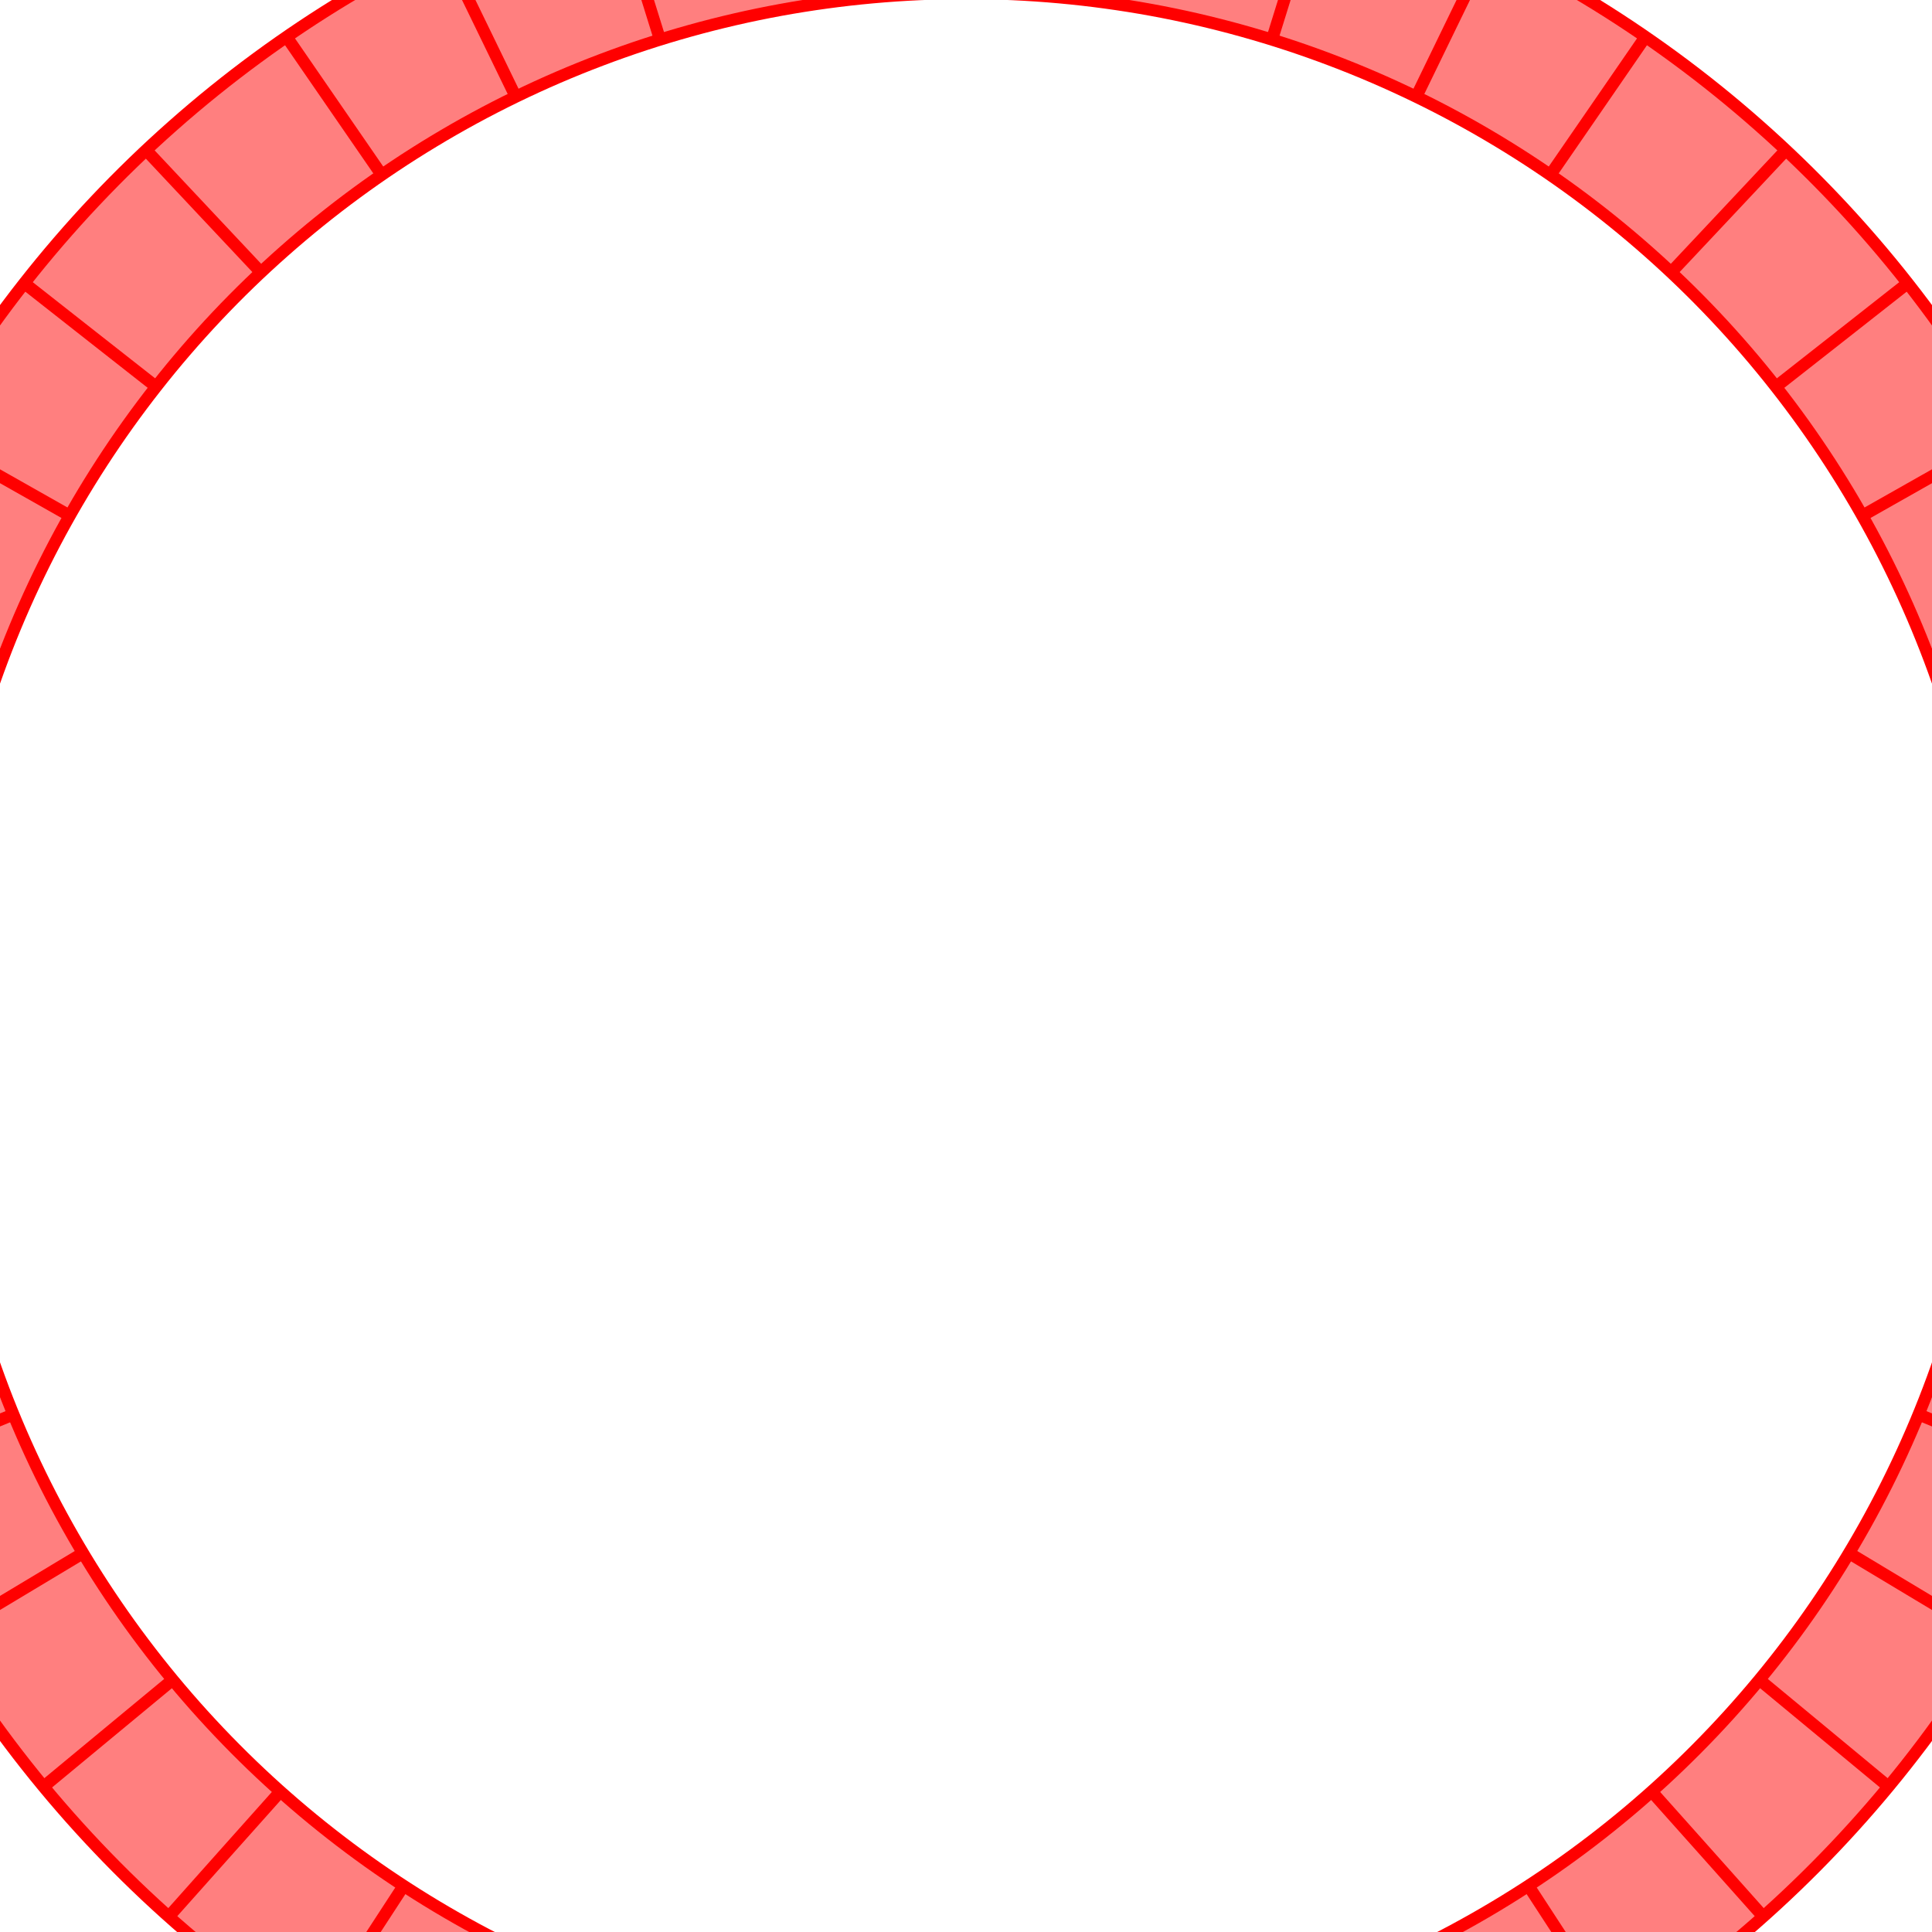 <?xml version="1.0" encoding="UTF-8"?>
<svg xmlns="http://www.w3.org/2000/svg" xmlns:xlink="http://www.w3.org/1999/xlink" width="160mm" height="160mm" viewBox="0 0 160 160" version="1.1">
<g id="surface441">
<rect x="0" y="0" width="160" height="160" style="fill:rgb(100%,100%,100%);fill-opacity:1;stroke:none;"/>
<path style=" stroke:none;fill-rule:nonzero;fill:rgb(100%,49.804%,49.804%);fill-opacity:1;" d="M 44.691 162.363 C 40.004 160.23 35.516 157.676 31.293 154.738 C 27.066 151.797 23.109 148.477 19.484 144.824 C 15.859 141.176 12.562 137.195 9.652 132.949 C 6.746 128.707 4.219 124.199 2.121 119.5 C 0.023 114.805 -1.648 109.914 -2.867 104.914 C -4.086 99.918 -4.852 94.805 -5.148 89.668 C -5.445 84.531 -5.281 79.367 -4.648 74.262 C -4.016 69.156 -2.922 64.105 -1.383 59.195 C 0.156 54.285 2.141 49.516 4.539 44.965 C 6.938 40.414 9.75 36.078 12.93 32.031 C 16.105 27.984 19.652 24.227 23.508 20.82 C 27.363 17.41 31.527 14.352 35.934 11.695 C 40.34 9.035 44.984 6.777 49.797 4.957 C 54.609 3.133 59.586 1.746 64.648 0.82 C 69.711 -0.105 74.855 -0.57 80 -0.57 C 85.145 -0.57 90.289 -0.105 95.352 0.82 C 100.414 1.746 105.391 3.133 110.203 4.957 C 115.016 6.777 119.66 9.035 124.066 11.695 C 128.473 14.352 132.637 17.41 136.492 20.82 C 140.348 24.227 143.895 27.984 147.07 32.031 C 150.25 36.078 153.062 40.414 155.461 44.965 C 157.859 49.516 159.844 54.285 161.383 59.195 C 162.922 64.105 164.016 69.156 164.648 74.262 C 165.281 79.367 165.445 84.531 165.148 89.668 C 164.852 94.805 164.086 99.918 162.867 104.914 C 161.648 109.914 159.977 114.805 157.879 119.5 C 155.781 124.199 153.254 128.707 150.348 132.949 C 147.438 137.195 144.141 141.176 140.516 144.824 C 136.891 148.477 132.934 151.797 128.707 154.738 C 124.484 157.676 119.996 160.23 115.309 162.363 C 116.199 164.316 117.121 166.336 118.078 168.441 C 119.035 170.543 120.023 172.727 121.055 175 C 126.508 172.523 131.727 169.551 136.637 166.133 C 141.551 162.719 146.152 158.855 150.367 154.609 C 154.582 150.363 158.414 145.738 161.797 140.801 C 165.18 135.867 168.117 130.625 170.555 125.164 C 172.996 119.699 174.941 114.016 176.355 108.203 C 177.773 102.391 178.664 96.449 179.008 90.477 C 179.355 84.504 179.16 78.496 178.43 72.559 C 177.695 66.621 176.422 60.75 174.633 55.043 C 172.84 49.332 170.531 43.785 167.742 38.492 C 164.953 33.199 161.688 28.16 157.988 23.453 C 154.293 18.75 150.172 14.379 145.688 10.418 C 141.207 6.453 136.363 2.898 131.242 -0.191 C 126.117 -3.285 120.715 -5.91 115.121 -8.031 C 109.523 -10.148 103.738 -11.758 97.852 -12.836 C 91.965 -13.914 85.984 -14.457 80 -14.457 C 74.016 -14.457 68.035 -13.914 62.148 -12.836 C 56.262 -11.758 50.477 -10.148 44.879 -8.031 C 39.285 -5.91 33.883 -3.285 28.758 -0.191 C 23.637 2.898 18.793 6.453 14.312 10.418 C 9.828 14.379 5.707 18.75 2.012 23.453 C -1.688 28.16 -4.953 33.199 -7.742 38.492 C -10.531 43.785 -12.84 49.332 -14.633 55.043 C -16.422 60.75 -17.695 66.621 -18.43 72.559 C -19.16 78.496 -19.355 84.504 -19.008 90.477 C -18.664 96.449 -17.773 102.391 -16.355 108.203 C -14.941 114.016 -12.996 119.699 -10.555 125.164 C -8.117 130.625 -5.18 135.867 -1.797 140.801 C 1.586 145.738 5.418 150.363 9.633 154.609 C 13.848 158.855 18.449 162.719 23.363 166.133 C 28.273 169.551 33.492 172.523 38.945 175 C 39.977 172.727 40.965 170.543 41.922 168.441 C 42.879 166.336 43.801 164.316 44.691 162.363 "/>
<path style="fill:none;stroke-width:1;stroke-linecap:butt;stroke-linejoin:miter;stroke:rgb(100%,0%,0%);stroke-opacity:1;stroke-miterlimit:10;" d="M 44.691 162.363 C 43.801 164.316 42.879 166.336 41.922 168.441 C 40.965 170.543 39.977 172.727 38.945 175 "/>
<path style="fill:none;stroke-width:1;stroke-linecap:butt;stroke-linejoin:miter;stroke:rgb(100%,0%,0%);stroke-opacity:1;stroke-miterlimit:10;" d="M 33.426 156.172 C 32.254 157.973 31.039 159.836 29.777 161.77 C 28.516 163.707 27.207 165.715 25.844 167.805 "/>
<path style="fill:none;stroke-width:1;stroke-linecap:butt;stroke-linejoin:miter;stroke:rgb(100%,0%,0%);stroke-opacity:1;stroke-miterlimit:10;" d="M 23.219 148.363 C 21.789 149.965 20.309 151.625 18.77 153.348 C 17.23 155.074 15.637 156.863 13.977 158.727 "/>
<path style="fill:none;stroke-width:1;stroke-linecap:butt;stroke-linejoin:miter;stroke:rgb(100%,0%,0%);stroke-opacity:1;stroke-miterlimit:10;" d="M 14.301 139.109 C 12.648 140.48 10.934 141.898 9.152 143.371 C 7.375 144.844 5.527 146.375 3.605 147.965 "/>
<path style="fill:none;stroke-width:1;stroke-linecap:butt;stroke-linejoin:miter;stroke:rgb(100%,0%,0%);stroke-opacity:1;stroke-miterlimit:10;" d="M 6.875 128.621 C 5.035 129.727 3.129 130.871 1.145 132.062 C -0.836 133.25 -2.891 134.484 -5.031 135.77 "/>
<path style="fill:none;stroke-width:1;stroke-linecap:butt;stroke-linejoin:miter;stroke:rgb(100%,0%,0%);stroke-opacity:1;stroke-miterlimit:10;" d="M 1.109 117.137 C -0.875 117.953 -2.934 118.797 -5.07 119.676 C -7.207 120.555 -9.426 121.465 -11.734 122.414 "/>
<path style="fill:none;stroke-width:1;stroke-linecap:butt;stroke-linejoin:miter;stroke:rgb(100%,0%,0%);stroke-opacity:1;stroke-miterlimit:10;" d="M -2.867 104.914 C -4.953 105.422 -7.113 105.949 -9.359 106.496 C -11.602 107.043 -13.934 107.613 -16.355 108.203 "/>
<path style="fill:none;stroke-width:1;stroke-linecap:butt;stroke-linejoin:miter;stroke:rgb(100%,0%,0%);stroke-opacity:1;stroke-miterlimit:10;" d="M -4.961 92.234 C -7.098 92.426 -9.312 92.621 -11.613 92.824 C -13.918 93.027 -16.305 93.238 -18.789 93.457 "/>
<path style="fill:none;stroke-width:1;stroke-linecap:butt;stroke-linejoin:miter;stroke:rgb(100%,0%,0%);stroke-opacity:1;stroke-miterlimit:10;" d="M -5.125 79.387 C -7.266 79.25 -9.484 79.113 -11.793 78.969 C -14.098 78.824 -16.492 78.672 -18.98 78.516 "/>
<path style="fill:none;stroke-width:1;stroke-linecap:butt;stroke-linejoin:miter;stroke:rgb(100%,0%,0%);stroke-opacity:1;stroke-miterlimit:10;" d="M -3.355 66.656 C -5.453 66.199 -7.629 65.73 -9.887 65.242 C -12.145 64.75 -14.488 64.242 -16.926 63.715 "/>
<path style="fill:none;stroke-width:1;stroke-linecap:butt;stroke-linejoin:miter;stroke:rgb(100%,0%,0%);stroke-opacity:1;stroke-miterlimit:10;" d="M 0.305 54.336 C -1.703 53.57 -3.781 52.781 -5.938 51.957 C -8.098 51.133 -10.34 50.277 -12.668 49.391 "/>
<path style="fill:none;stroke-width:1;stroke-linecap:butt;stroke-linejoin:miter;stroke:rgb(100%,0%,0%);stroke-opacity:1;stroke-miterlimit:10;" d="M 5.773 42.707 C 3.906 41.648 1.969 40.555 -0.039 39.418 C -2.051 38.277 -4.137 37.098 -6.309 35.867 "/>
<path style="fill:none;stroke-width:1;stroke-linecap:butt;stroke-linejoin:miter;stroke:rgb(100%,0%,0%);stroke-opacity:1;stroke-miterlimit:10;" d="M 12.93 32.031 C 11.242 30.707 9.492 29.332 7.676 27.906 C 5.859 26.477 3.973 24.996 2.012 23.453 "/>
<path style="fill:none;stroke-width:1;stroke-linecap:butt;stroke-linejoin:miter;stroke:rgb(100%,0%,0%);stroke-opacity:1;stroke-miterlimit:10;" d="M 21.605 22.551 C 20.137 20.988 18.613 19.367 17.031 17.684 C 15.449 16 13.809 14.25 12.102 12.434 "/>
<path style="fill:none;stroke-width:1;stroke-linecap:butt;stroke-linejoin:miter;stroke:rgb(100%,0%,0%);stroke-opacity:1;stroke-miterlimit:10;" d="M 31.609 14.484 C 30.395 12.719 29.133 10.887 27.82 8.984 C 26.508 7.082 25.148 5.105 23.734 3.051 "/>
<path style="fill:none;stroke-width:1;stroke-linecap:butt;stroke-linejoin:miter;stroke:rgb(100%,0%,0%);stroke-opacity:1;stroke-miterlimit:10;" d="M 42.711 8.012 C 41.773 6.082 40.801 4.082 39.793 2.004 C 38.781 -0.074 37.734 -2.23 36.641 -4.477 "/>
<path style="fill:none;stroke-width:1;stroke-linecap:butt;stroke-linejoin:miter;stroke:rgb(100%,0%,0%);stroke-opacity:1;stroke-miterlimit:10;" d="M 54.66 3.281 C 54.023 1.23 53.363 -0.895 52.676 -3.098 C 51.988 -5.305 51.277 -7.594 50.535 -9.977 "/>
<path style="fill:none;stroke-width:1;stroke-linecap:butt;stroke-linejoin:miter;stroke:rgb(100%,0%,0%);stroke-opacity:1;stroke-miterlimit:10;" d="M 67.184 0.398 C 66.863 -1.723 66.527 -3.922 66.18 -6.207 C 65.836 -8.492 65.473 -10.863 65.098 -13.328 "/>
<path style="fill:none;stroke-width:1;stroke-linecap:butt;stroke-linejoin:miter;stroke:rgb(100%,0%,0%);stroke-opacity:1;stroke-miterlimit:10;" d="M 80 -0.57 C 80 -2.719 80 -4.941 80 -7.254 C 80 -9.562 80 -11.961 80 -14.457 "/>
<path style="fill:none;stroke-width:1;stroke-linecap:butt;stroke-linejoin:miter;stroke:rgb(100%,0%,0%);stroke-opacity:1;stroke-miterlimit:10;" d="M 92.816 0.398 C 93.137 -1.723 93.473 -3.922 93.82 -6.207 C 94.164 -8.492 94.527 -10.863 94.902 -13.328 "/>
<path style="fill:none;stroke-width:1;stroke-linecap:butt;stroke-linejoin:miter;stroke:rgb(100%,0%,0%);stroke-opacity:1;stroke-miterlimit:10;" d="M 105.34 3.281 C 105.977 1.23 106.637 -0.895 107.324 -3.098 C 108.012 -5.305 108.723 -7.594 109.465 -9.977 "/>
<path style="fill:none;stroke-width:1;stroke-linecap:butt;stroke-linejoin:miter;stroke:rgb(100%,0%,0%);stroke-opacity:1;stroke-miterlimit:10;" d="M 117.289 8.012 C 118.227 6.082 119.199 4.082 120.207 2.004 C 121.219 -0.074 122.266 -2.23 123.359 -4.477 "/>
<path style="fill:none;stroke-width:1;stroke-linecap:butt;stroke-linejoin:miter;stroke:rgb(100%,0%,0%);stroke-opacity:1;stroke-miterlimit:10;" d="M 128.391 14.484 C 129.605 12.719 130.867 10.887 132.18 8.984 C 133.492 7.082 134.852 5.105 136.266 3.051 "/>
<path style="fill:none;stroke-width:1;stroke-linecap:butt;stroke-linejoin:miter;stroke:rgb(100%,0%,0%);stroke-opacity:1;stroke-miterlimit:10;" d="M 138.395 22.551 C 139.863 20.988 141.387 19.367 142.969 17.684 C 144.551 16 146.191 14.25 147.898 12.434 "/>
<path style="fill:none;stroke-width:1;stroke-linecap:butt;stroke-linejoin:miter;stroke:rgb(100%,0%,0%);stroke-opacity:1;stroke-miterlimit:10;" d="M 147.07 32.031 C 148.758 30.707 150.508 29.332 152.324 27.906 C 154.141 26.477 156.027 24.996 157.988 23.453 "/>
<path style="fill:none;stroke-width:1;stroke-linecap:butt;stroke-linejoin:miter;stroke:rgb(100%,0%,0%);stroke-opacity:1;stroke-miterlimit:10;" d="M 154.227 42.707 C 156.094 41.648 158.031 40.555 160.039 39.418 C 162.051 38.277 164.137 37.098 166.309 35.867 "/>
<path style="fill:none;stroke-width:1;stroke-linecap:butt;stroke-linejoin:miter;stroke:rgb(100%,0%,0%);stroke-opacity:1;stroke-miterlimit:10;" d="M 159.695 54.336 C 161.703 53.57 163.781 52.781 165.938 51.957 C 168.098 51.133 170.34 50.277 172.668 49.391 "/>
<path style="fill:none;stroke-width:1;stroke-linecap:butt;stroke-linejoin:miter;stroke:rgb(100%,0%,0%);stroke-opacity:1;stroke-miterlimit:10;" d="M 163.355 66.656 C 165.453 66.199 167.629 65.73 169.887 65.242 C 172.145 64.75 174.488 64.242 176.926 63.715 "/>
<path style="fill:none;stroke-width:1;stroke-linecap:butt;stroke-linejoin:miter;stroke:rgb(100%,0%,0%);stroke-opacity:1;stroke-miterlimit:10;" d="M 165.125 79.387 C 167.266 79.25 169.484 79.113 171.793 78.969 C 174.098 78.824 176.492 78.672 178.98 78.516 "/>
<path style="fill:none;stroke-width:1;stroke-linecap:butt;stroke-linejoin:miter;stroke:rgb(100%,0%,0%);stroke-opacity:1;stroke-miterlimit:10;" d="M 164.961 92.234 C 167.098 92.426 169.312 92.621 171.613 92.824 C 173.918 93.027 176.305 93.238 178.789 93.457 "/>
<path style="fill:none;stroke-width:1;stroke-linecap:butt;stroke-linejoin:miter;stroke:rgb(100%,0%,0%);stroke-opacity:1;stroke-miterlimit:10;" d="M 162.867 104.914 C 164.953 105.422 167.113 105.949 169.359 106.496 C 171.602 107.043 173.934 107.613 176.355 108.203 "/>
<path style="fill:none;stroke-width:1;stroke-linecap:butt;stroke-linejoin:miter;stroke:rgb(100%,0%,0%);stroke-opacity:1;stroke-miterlimit:10;" d="M 158.891 117.137 C 160.875 117.953 162.934 118.797 165.07 119.676 C 167.207 120.555 169.426 121.465 171.734 122.414 "/>
<path style="fill:none;stroke-width:1;stroke-linecap:butt;stroke-linejoin:miter;stroke:rgb(100%,0%,0%);stroke-opacity:1;stroke-miterlimit:10;" d="M 153.125 128.621 C 154.965 129.727 156.871 130.871 158.855 132.062 C 160.836 133.25 162.891 134.484 165.031 135.77 "/>
<path style="fill:none;stroke-width:1;stroke-linecap:butt;stroke-linejoin:miter;stroke:rgb(100%,0%,0%);stroke-opacity:1;stroke-miterlimit:10;" d="M 145.699 139.109 C 147.352 140.48 149.066 141.898 150.848 143.371 C 152.625 144.844 154.473 146.375 156.395 147.965 "/>
<path style="fill:none;stroke-width:1;stroke-linecap:butt;stroke-linejoin:miter;stroke:rgb(100%,0%,0%);stroke-opacity:1;stroke-miterlimit:10;" d="M 136.781 148.363 C 138.211 149.965 139.691 151.625 141.23 153.348 C 142.77 155.074 144.363 156.863 146.023 158.727 "/>
<path style="fill:none;stroke-width:1;stroke-linecap:butt;stroke-linejoin:miter;stroke:rgb(100%,0%,0%);stroke-opacity:1;stroke-miterlimit:10;" d="M 126.574 156.172 C 127.746 157.973 128.961 159.836 130.223 161.77 C 131.484 163.707 132.793 165.715 134.156 167.805 "/>
<path style="fill:none;stroke-width:1;stroke-linecap:butt;stroke-linejoin:miter;stroke:rgb(100%,0%,0%);stroke-opacity:1;stroke-miterlimit:10;" d="M 115.309 162.363 C 116.199 164.316 117.121 166.336 118.078 168.441 C 119.035 170.543 120.023 172.727 121.055 175 "/>
<path style="fill:none;stroke-width:1;stroke-linecap:butt;stroke-linejoin:miter;stroke:rgb(100%,0%,0%);stroke-opacity:1;stroke-miterlimit:10;" d="M 44.691 162.363 C 40.004 160.23 35.516 157.676 31.293 154.738 C 27.066 151.797 23.109 148.477 19.484 144.824 C 15.859 141.176 12.562 137.195 9.652 132.949 C 6.746 128.707 4.219 124.199 2.121 119.5 C 0.023 114.805 -1.648 109.914 -2.867 104.914 C -4.086 99.918 -4.852 94.805 -5.148 89.668 C -5.445 84.531 -5.281 79.367 -4.648 74.262 C -4.016 69.156 -2.922 64.105 -1.383 59.195 C 0.156 54.285 2.141 49.516 4.539 44.965 C 6.938 40.414 9.75 36.078 12.93 32.031 C 16.105 27.984 19.652 24.227 23.508 20.82 C 27.363 17.41 31.527 14.352 35.934 11.695 C 40.34 9.035 44.984 6.777 49.797 4.957 C 54.609 3.133 59.586 1.746 64.648 0.82 C 69.711 -0.105 74.855 -0.57 80 -0.57 C 85.145 -0.57 90.289 -0.105 95.352 0.82 C 100.414 1.746 105.391 3.133 110.203 4.957 C 115.016 6.777 119.66 9.035 124.066 11.695 C 128.473 14.352 132.637 17.41 136.492 20.82 C 140.348 24.227 143.895 27.984 147.07 32.031 C 150.25 36.078 153.062 40.414 155.461 44.965 C 157.859 49.516 159.844 54.285 161.383 59.195 C 162.922 64.105 164.016 69.156 164.648 74.262 C 165.281 79.367 165.445 84.531 165.148 89.668 C 164.852 94.805 164.086 99.918 162.867 104.914 C 161.648 109.914 159.977 114.805 157.879 119.5 C 155.781 124.199 153.254 128.707 150.348 132.949 C 147.438 137.195 144.141 141.176 140.516 144.824 C 136.891 148.477 132.934 151.797 128.707 154.738 C 124.484 157.676 119.996 160.23 115.309 162.363 "/>
<path style="fill:none;stroke-width:1;stroke-linecap:butt;stroke-linejoin:miter;stroke:rgb(100%,0%,0%);stroke-opacity:1;stroke-miterlimit:10;" d="M 38.945 175 C 33.492 172.523 28.273 169.551 23.363 166.133 C 18.449 162.719 13.848 158.855 9.633 154.609 C 5.418 150.363 1.586 145.738 -1.797 140.801 C -5.18 135.867 -8.117 130.625 -10.555 125.164 C -12.996 119.699 -14.941 114.016 -16.355 108.203 C -17.773 102.391 -18.664 96.449 -19.008 90.477 C -19.355 84.504 -19.16 78.496 -18.43 72.559 C -17.695 66.621 -16.422 60.75 -14.633 55.043 C -12.84 49.332 -10.531 43.785 -7.742 38.492 C -4.953 33.199 -1.688 28.16 2.012 23.453 C 5.707 18.75 9.828 14.379 14.312 10.418 C 18.793 6.453 23.637 2.898 28.758 -0.191 C 33.883 -3.285 39.285 -5.91 44.879 -8.031 C 50.477 -10.148 56.262 -11.758 62.148 -12.836 C 68.035 -13.914 74.016 -14.457 80 -14.457 C 85.984 -14.457 91.965 -13.914 97.852 -12.836 C 103.738 -11.758 109.523 -10.148 115.121 -8.031 C 120.715 -5.91 126.117 -3.285 131.242 -0.191 C 136.363 2.898 141.207 6.453 145.688 10.418 C 150.172 14.379 154.293 18.75 157.988 23.453 C 161.688 28.16 164.953 33.199 167.742 38.492 C 170.531 43.785 172.84 49.332 174.633 55.043 C 176.422 60.75 177.695 66.621 178.43 72.559 C 179.16 78.496 179.355 84.504 179.008 90.477 C 178.664 96.449 177.773 102.391 176.355 108.203 C 174.941 114.016 172.996 119.699 170.555 125.164 C 168.117 130.625 165.18 135.867 161.797 140.801 C 158.414 145.738 154.582 150.363 150.367 154.609 C 146.152 158.855 141.551 162.719 136.637 166.133 C 131.727 169.551 126.508 172.523 121.055 175 "/>
</g>
</svg>
